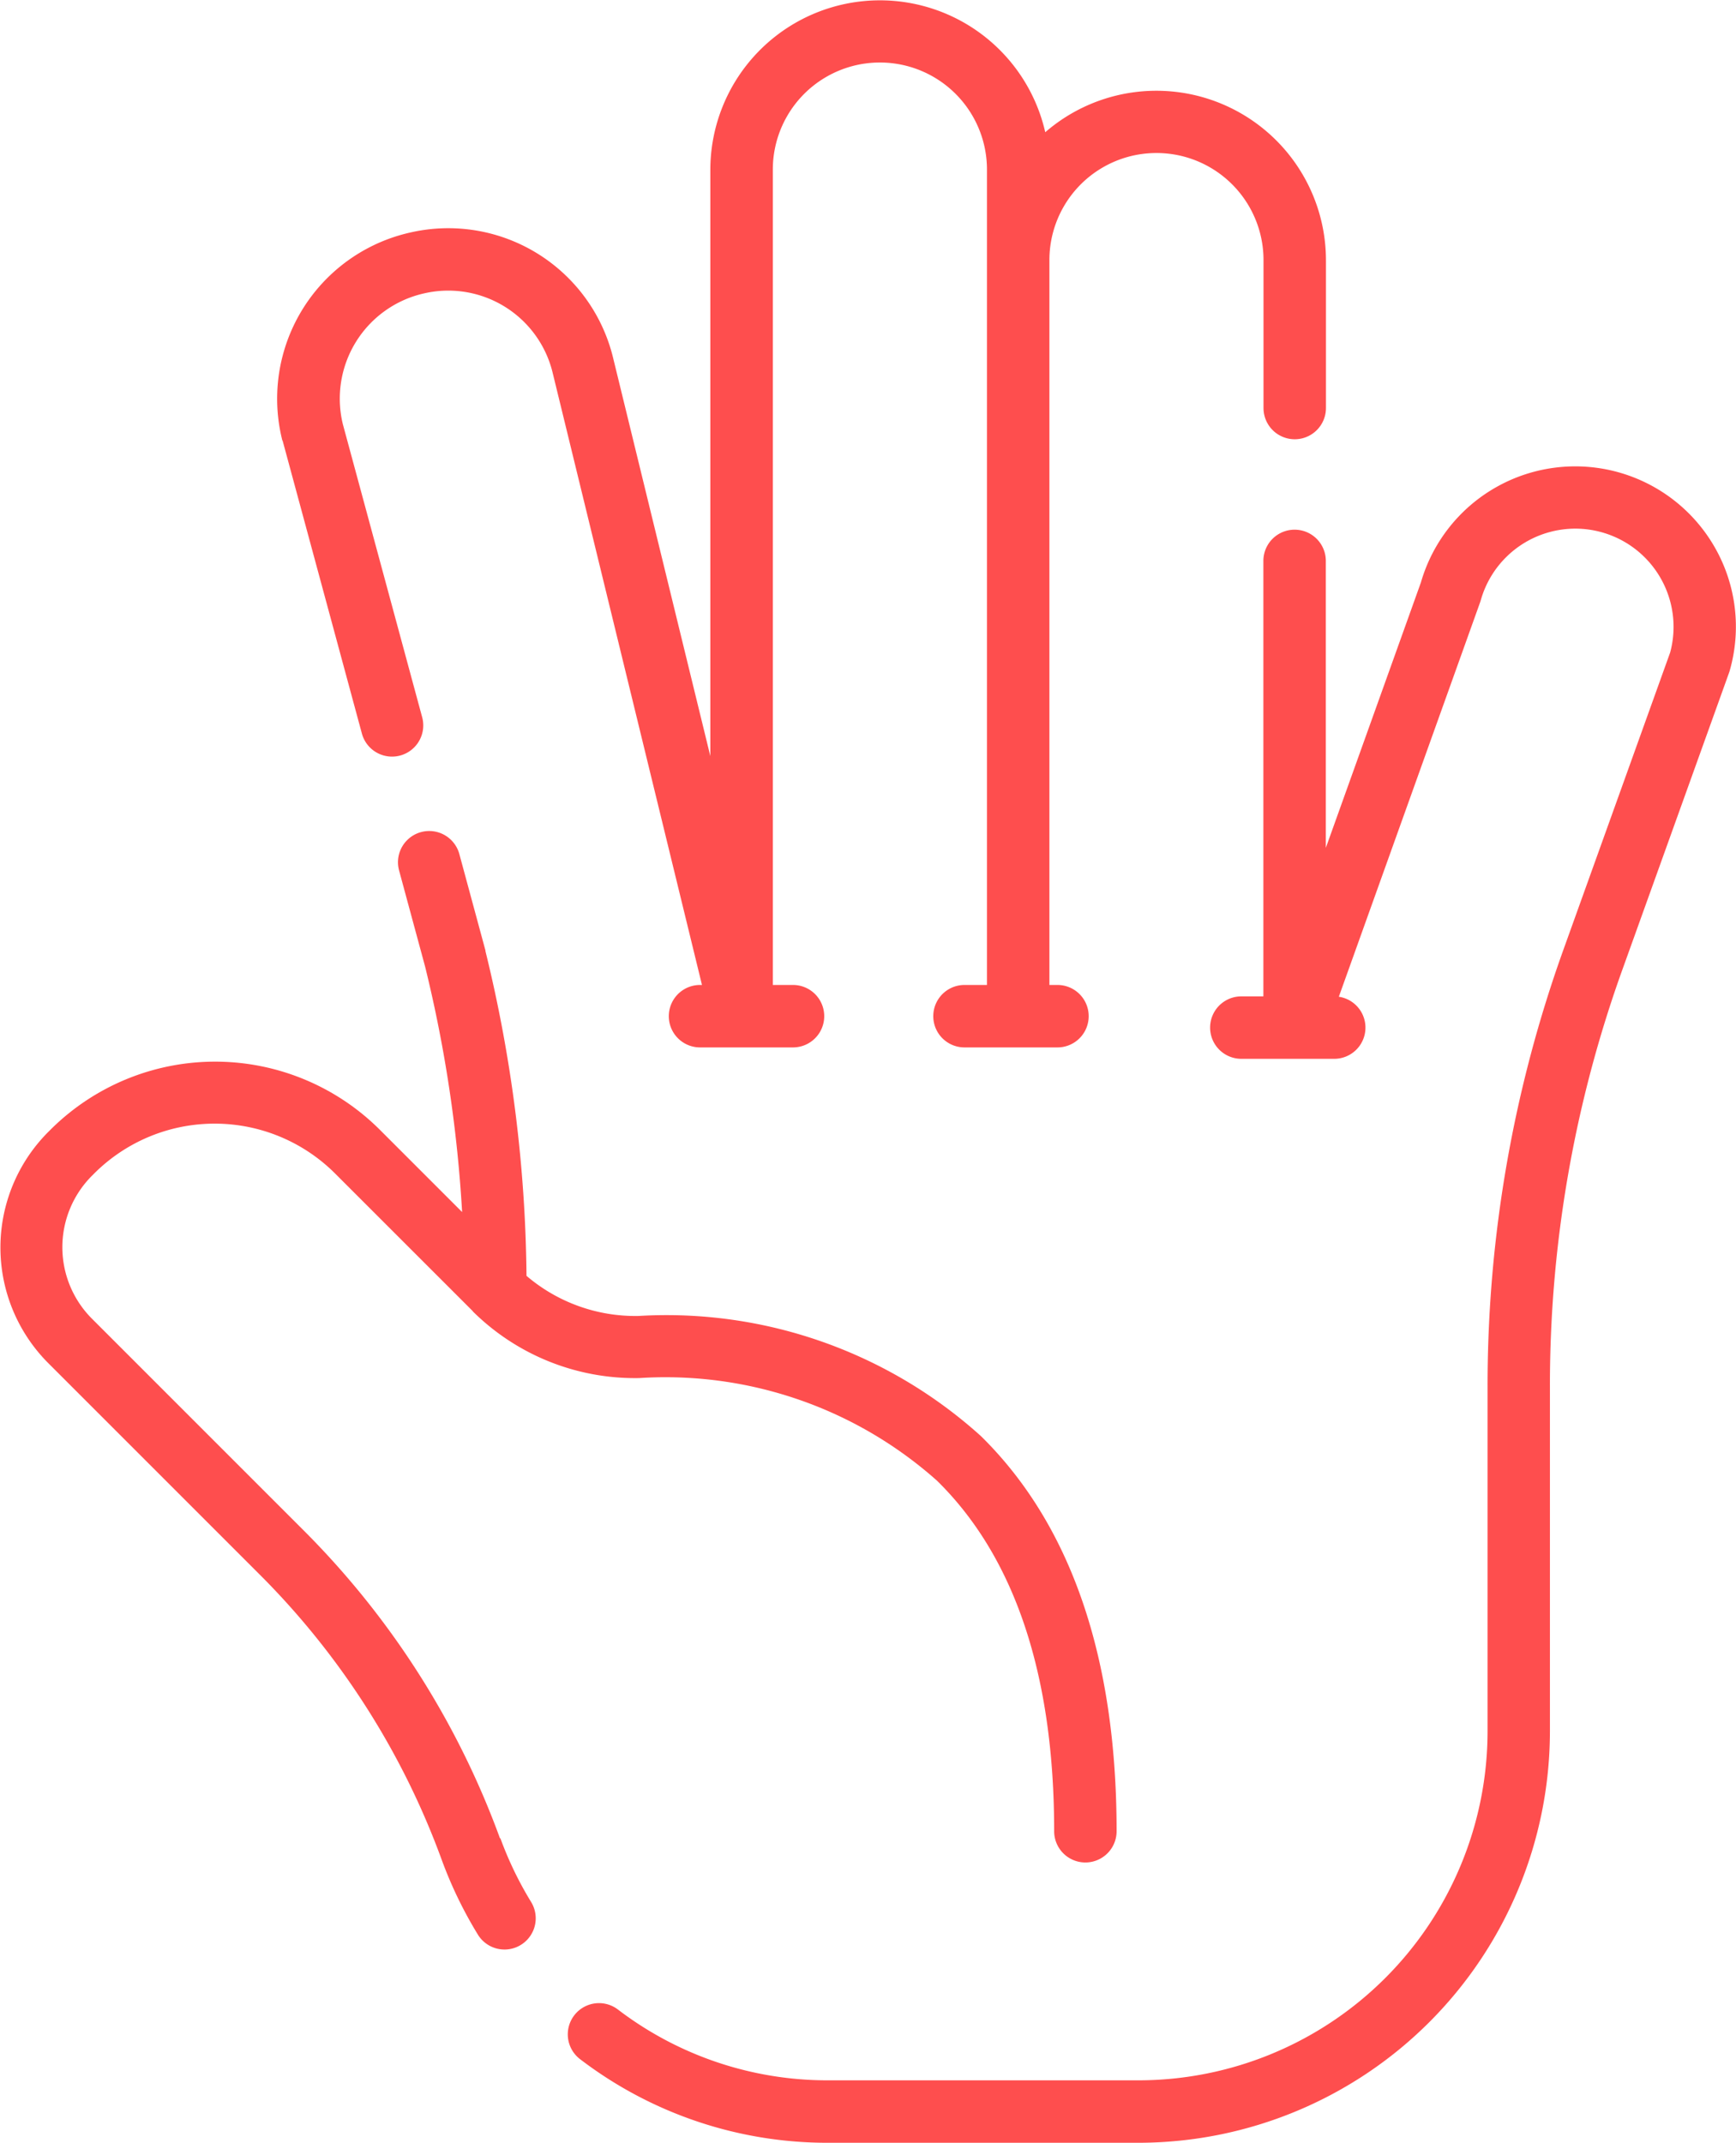 <svg id="Group_5498" data-name="Group 5498" xmlns="http://www.w3.org/2000/svg" width="40.948" height="50.544" viewBox="0 0 40.948 50.544">
  <path id="Path_5473" data-name="Path 5473" d="M59.291,223.334a19.919,19.919,0,0,0-4.65-7.281l-4.972-4.972a2.385,2.385,0,0,1,0-3.376l.056-.056a4.019,4.019,0,0,1,5.672,0l3.253,3.252,0,.005a5.436,5.436,0,0,0,3.927,1.573A9.628,9.628,0,0,1,69.6,214.9c1.833,1.8,2.763,4.58,2.763,8.268a.736.736,0,0,0,1.473,0c0-4.1-1.078-7.235-3.2-9.32a11.068,11.068,0,0,0-8.076-2.834,3.952,3.952,0,0,1-2.643-.946,33.32,33.32,0,0,0-.968-7.657l0-.016-.616-2.275a.736.736,0,1,0-1.422.385l.614,2.268a31.853,31.853,0,0,1,.873,5.79l-1.948-1.948a5.5,5.5,0,0,0-7.755,0l-.056.056a3.858,3.858,0,0,0,0,5.458l4.972,4.972a18.453,18.453,0,0,1,4.308,6.746,9.871,9.871,0,0,0,.851,1.759.736.736,0,0,0,1.256-.769,8.391,8.391,0,0,1-.724-1.5Z" transform="translate(-47.498 -179.975)" fill="#fe4e4e"/>
  <path id="Path_5474" data-name="Path 5474" d="M114.2,10.386l1.872,6.916a.736.736,0,1,0,1.422-.385l-1.87-6.908a2.545,2.545,0,0,1,1.924-3.091,2.533,2.533,0,0,1,3.018,1.851l3.528,14.463h-.046a.736.736,0,0,0,0,1.473h2.193a.736.736,0,0,0,0-1.473h-.476V4a2.525,2.525,0,1,1,5.051,0V23.232h-.53a.736.736,0,1,0,0,1.473h2.193a.736.736,0,1,0,0-1.473h-.19V6.134a2.525,2.525,0,1,1,5.05,0v3.49a.736.736,0,1,0,1.473,0V6.134a4,4,0,0,0-6.621-3.015,4,4,0,0,0-7.9.88V17.834l-2.3-9.42a4,4,0,0,0-4.767-2.932,4.018,4.018,0,0,0-3.033,4.889l0,.016Z" transform="translate(-107.536 0)" fill="#fe4e4e"/>
  <path id="Path_5475" data-name="Path 5475" d="M210.978,111.225a3.79,3.79,0,0,0-6.946.806l-2.242,6.258v-6.768a.736.736,0,0,0-1.473,0v10.271h-.52a.736.736,0,1,0,0,1.473h2.193a.736.736,0,0,0,.107-1.464l3.331-9.3c.006-.016.011-.033.016-.049a2.317,2.317,0,0,1,4.468,1.229l-2.507,6.98a30.416,30.416,0,0,0-1.8,10.31v8.158a8.239,8.239,0,0,1-8.23,8.23h-7.326a8.14,8.14,0,0,1-4.958-1.671.736.736,0,1,0-.89,1.173,9.6,9.6,0,0,0,5.849,1.971h7.326a9.714,9.714,0,0,0,9.7-9.7v-8.158a28.947,28.947,0,0,1,1.709-9.812l2.517-7.006q.009-.025.016-.05A3.767,3.767,0,0,0,210.978,111.225Z" transform="translate(-170.517 -98.291)" fill="#fe4e4e"/>
</svg>
